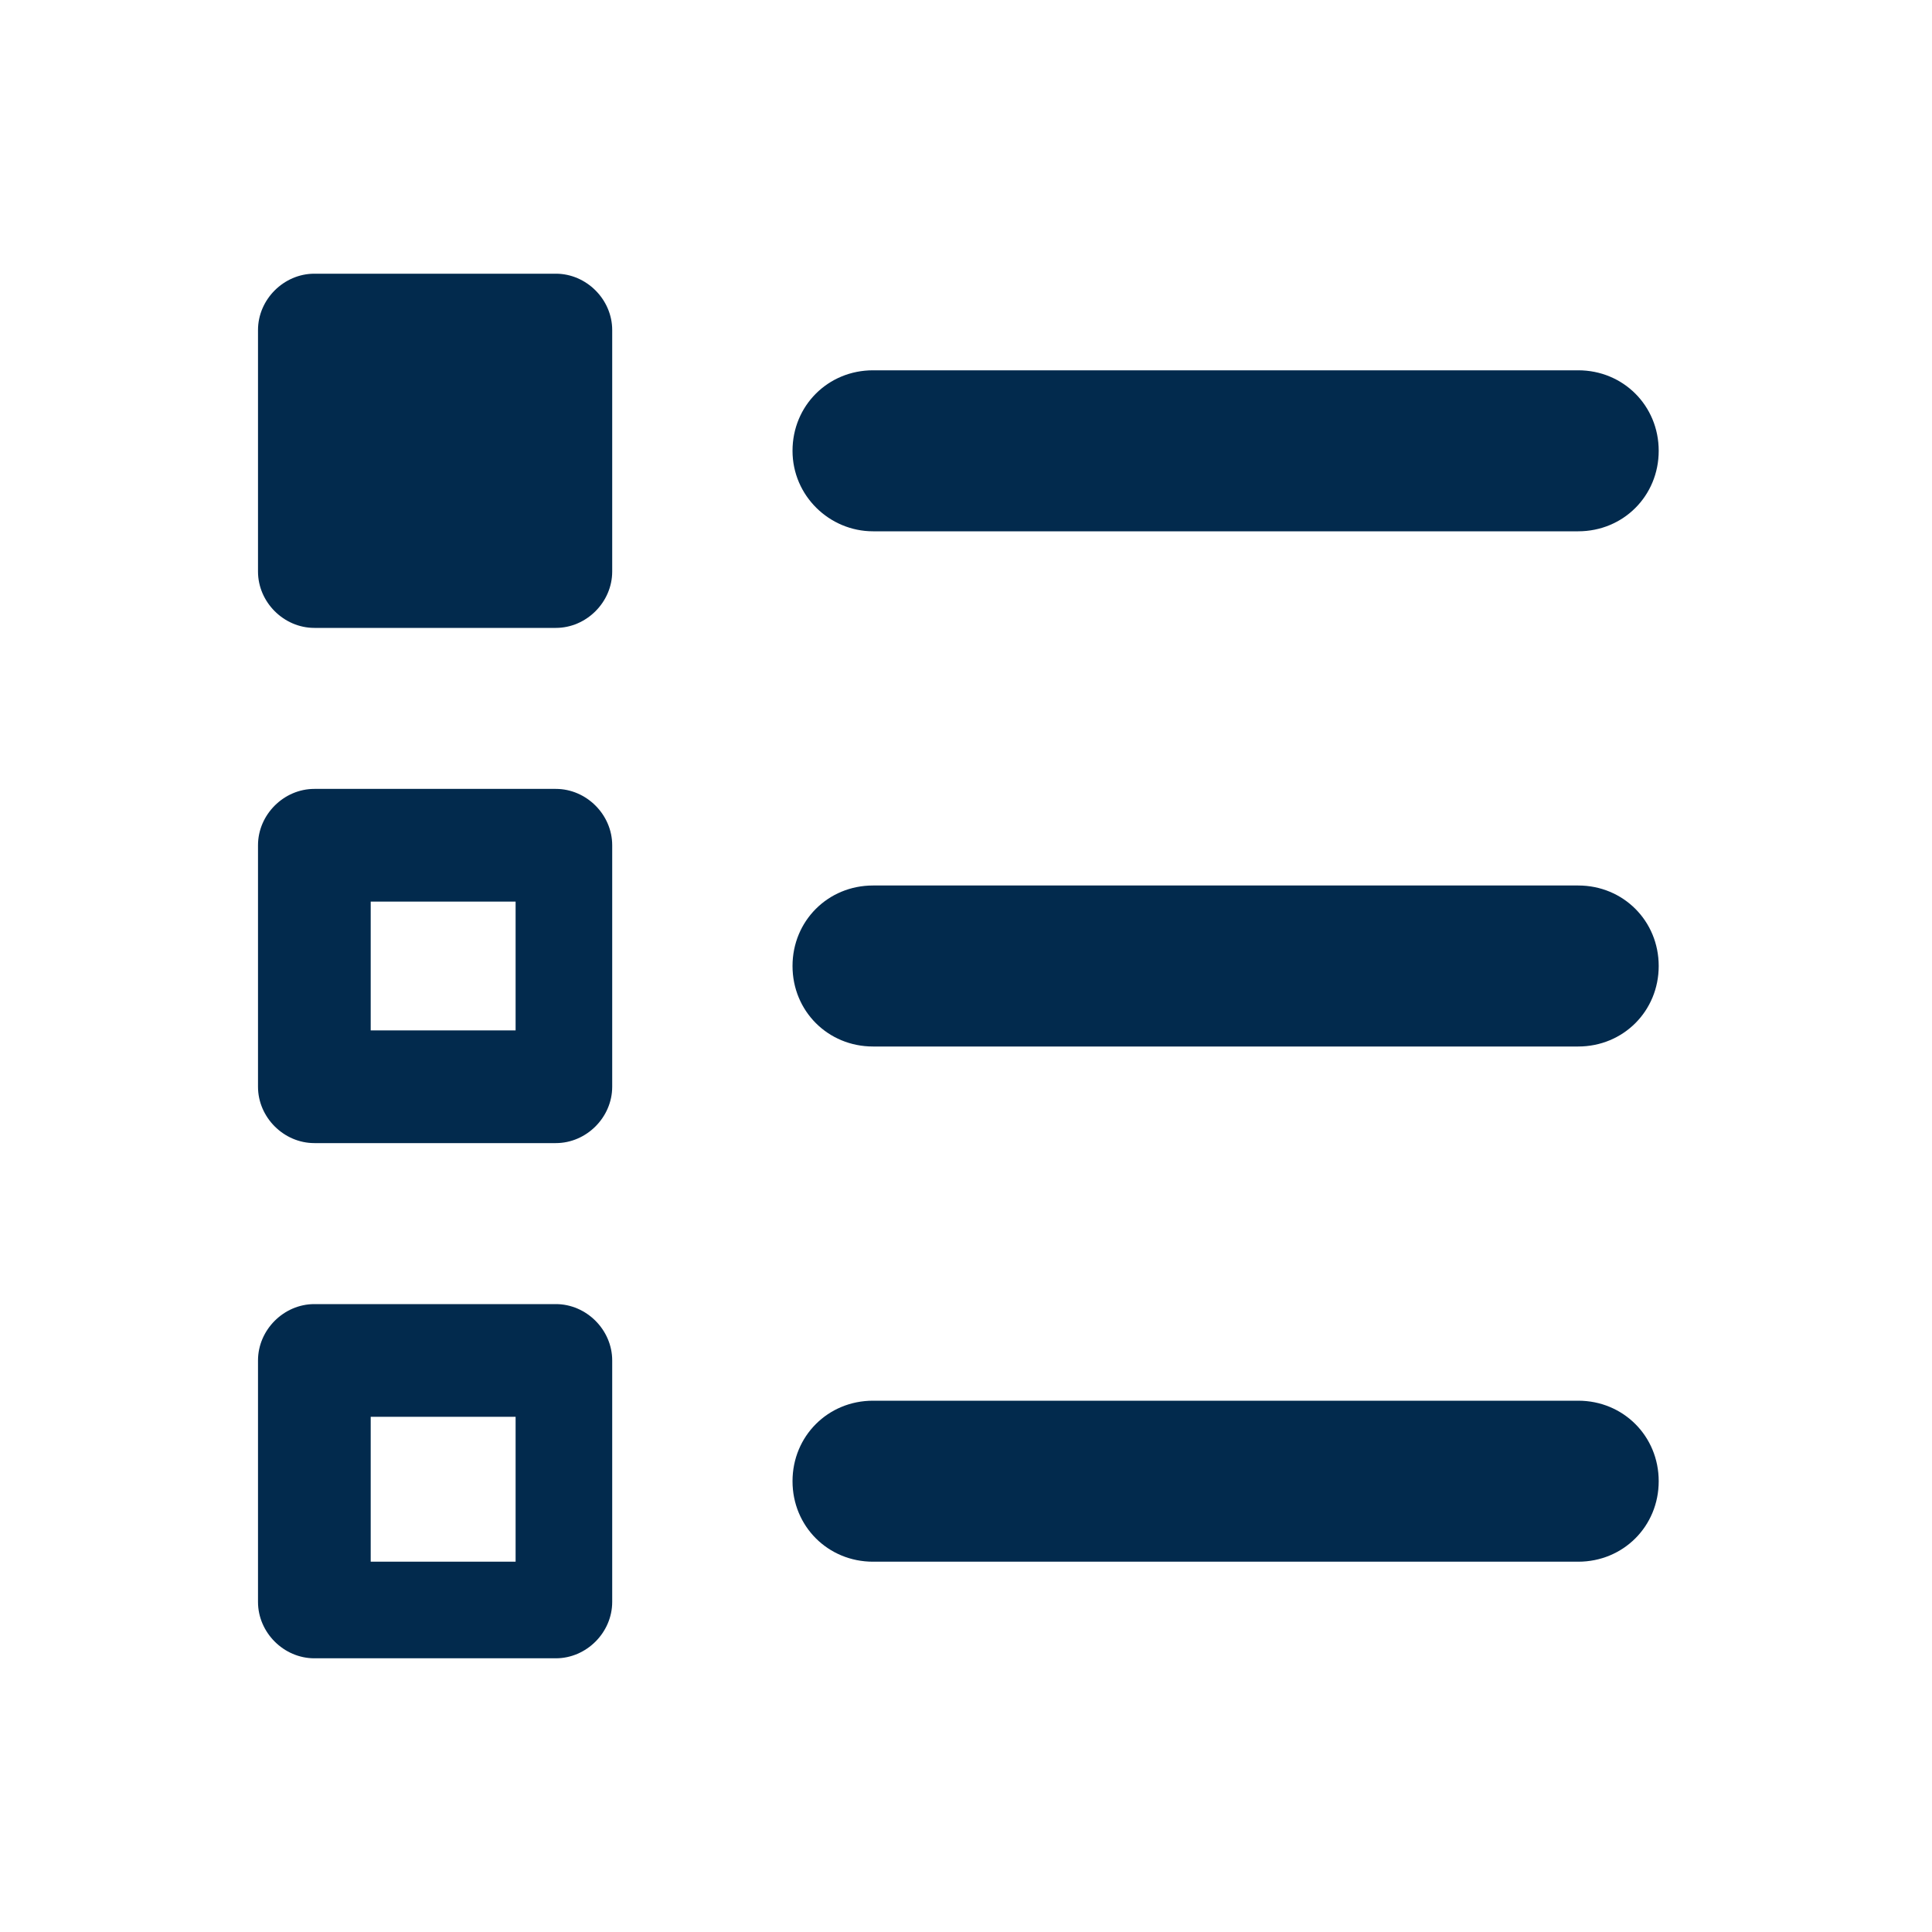 <svg width="24" height="24" viewBox="0 0 24 24" fill="none" xmlns="http://www.w3.org/2000/svg">
<path d="M9.845 5.6C9.845 5.04 10.285 4.6 10.845 4.6H19.605C20.165 4.6 20.605 5.04 20.605 5.6C20.605 6.16 20.165 6.6 19.605 6.6H10.845C10.305 6.6 9.845 6.16 9.845 5.6ZM19.605 11H10.845C10.285 11 9.845 11.44 9.845 12C9.845 12.56 10.285 13 10.845 13H19.605C20.165 13 20.605 12.56 20.605 12C20.605 11.44 20.165 11 19.605 11ZM19.605 17.4H10.845C10.285 17.4 9.845 17.84 9.845 18.4C9.845 18.96 10.285 19.4 10.845 19.4H19.605C20.165 19.4 20.605 18.96 20.605 18.4C20.605 17.84 20.165 17.4 19.605 17.4ZM7.605 4.1C7.605 3.72 7.285 3.4 6.905 3.4H3.905C3.525 3.4 3.205 3.72 3.205 4.1V7.1C3.205 7.48 3.525 7.8 3.905 7.8H6.905C7.285 7.8 7.605 7.48 7.605 7.1V4.1ZM7.605 13.5C7.605 13.88 7.285 14.2 6.905 14.2H3.905C3.525 14.2 3.205 13.88 3.205 13.5V10.5C3.205 10.12 3.525 9.8 3.905 9.8H6.905C7.285 9.8 7.605 10.12 7.605 10.5V13.5ZM6.405 11.2H4.605V12.8H6.405V11.2ZM7.605 19.9C7.605 20.28 7.285 20.6 6.905 20.6H3.905C3.525 20.6 3.205 20.28 3.205 19.9V16.9C3.205 16.52 3.525 16.2 3.905 16.2H6.905C7.285 16.2 7.605 16.52 7.605 16.9V19.9ZM6.405 17.6H4.605V19.4H6.405V17.6Z" fill="#022A4D"/>
</svg>
